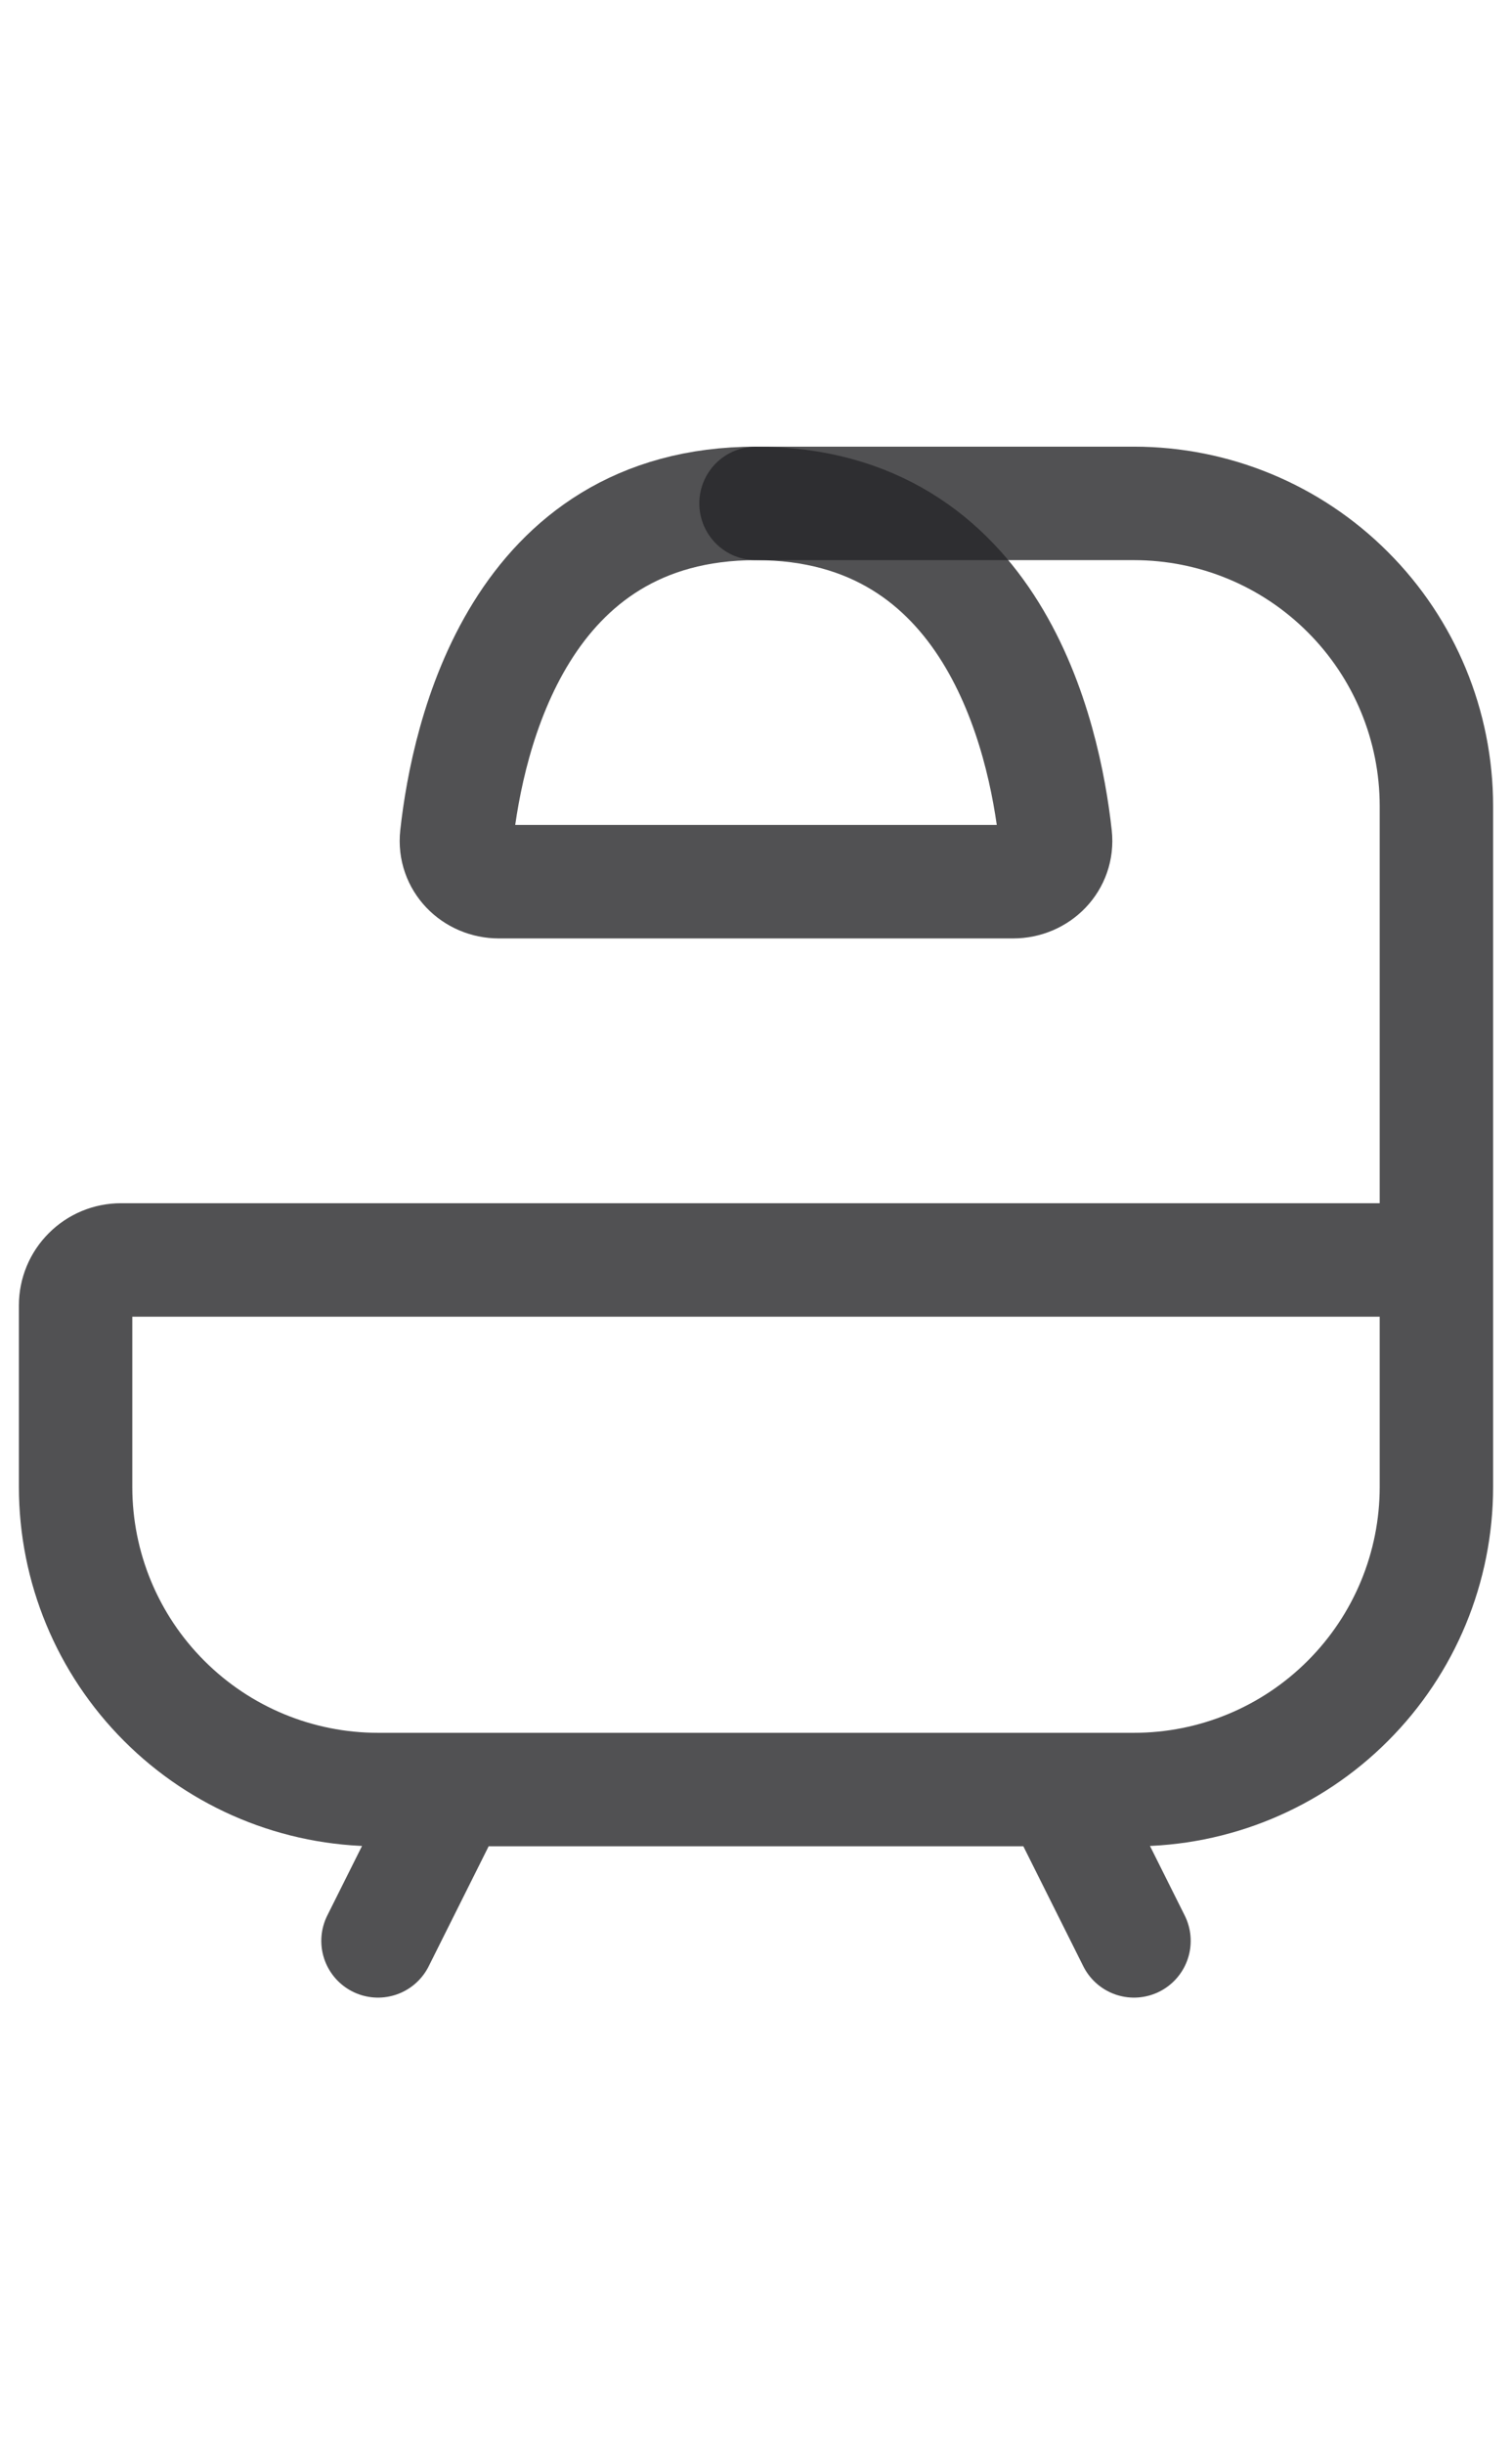 <svg width="13" height="21" viewBox="0 0 20 21" fill="none" xmlns="http://www.w3.org/2000/svg">
<path d="M19 11V14C19 15.061 18.579 16.078 17.828 16.828C17.078 17.579 16.061 18 15 18H5C3.939 18 2.922 17.579 2.172 16.828C1.421 16.078 1 15.061 1 14V11.6C1 11.441 1.063 11.288 1.176 11.176C1.288 11.063 1.441 11 1.6 11H19ZM19 11V5C19 3.939 18.579 2.922 17.828 2.172C17.078 1.421 16.061 1 15 1H10M14 18L15 20M6 18L5 20" stroke="#262629" stroke-opacity="0.8" stroke-width="1.5" stroke-linecap="round" stroke-linejoin="round"/>
<path d="M13.4 6H6.6C6.269 6 6.004 5.732 6.04 5.402C6.186 4.075 6.863 1 10 1C13.137 1 13.814 4.075 13.96 5.402C13.996 5.732 13.731 6 13.4 6Z" stroke="#262629" stroke-opacity="0.8" stroke-width="1.5" stroke-linecap="round" stroke-linejoin="round"/>
</svg>
